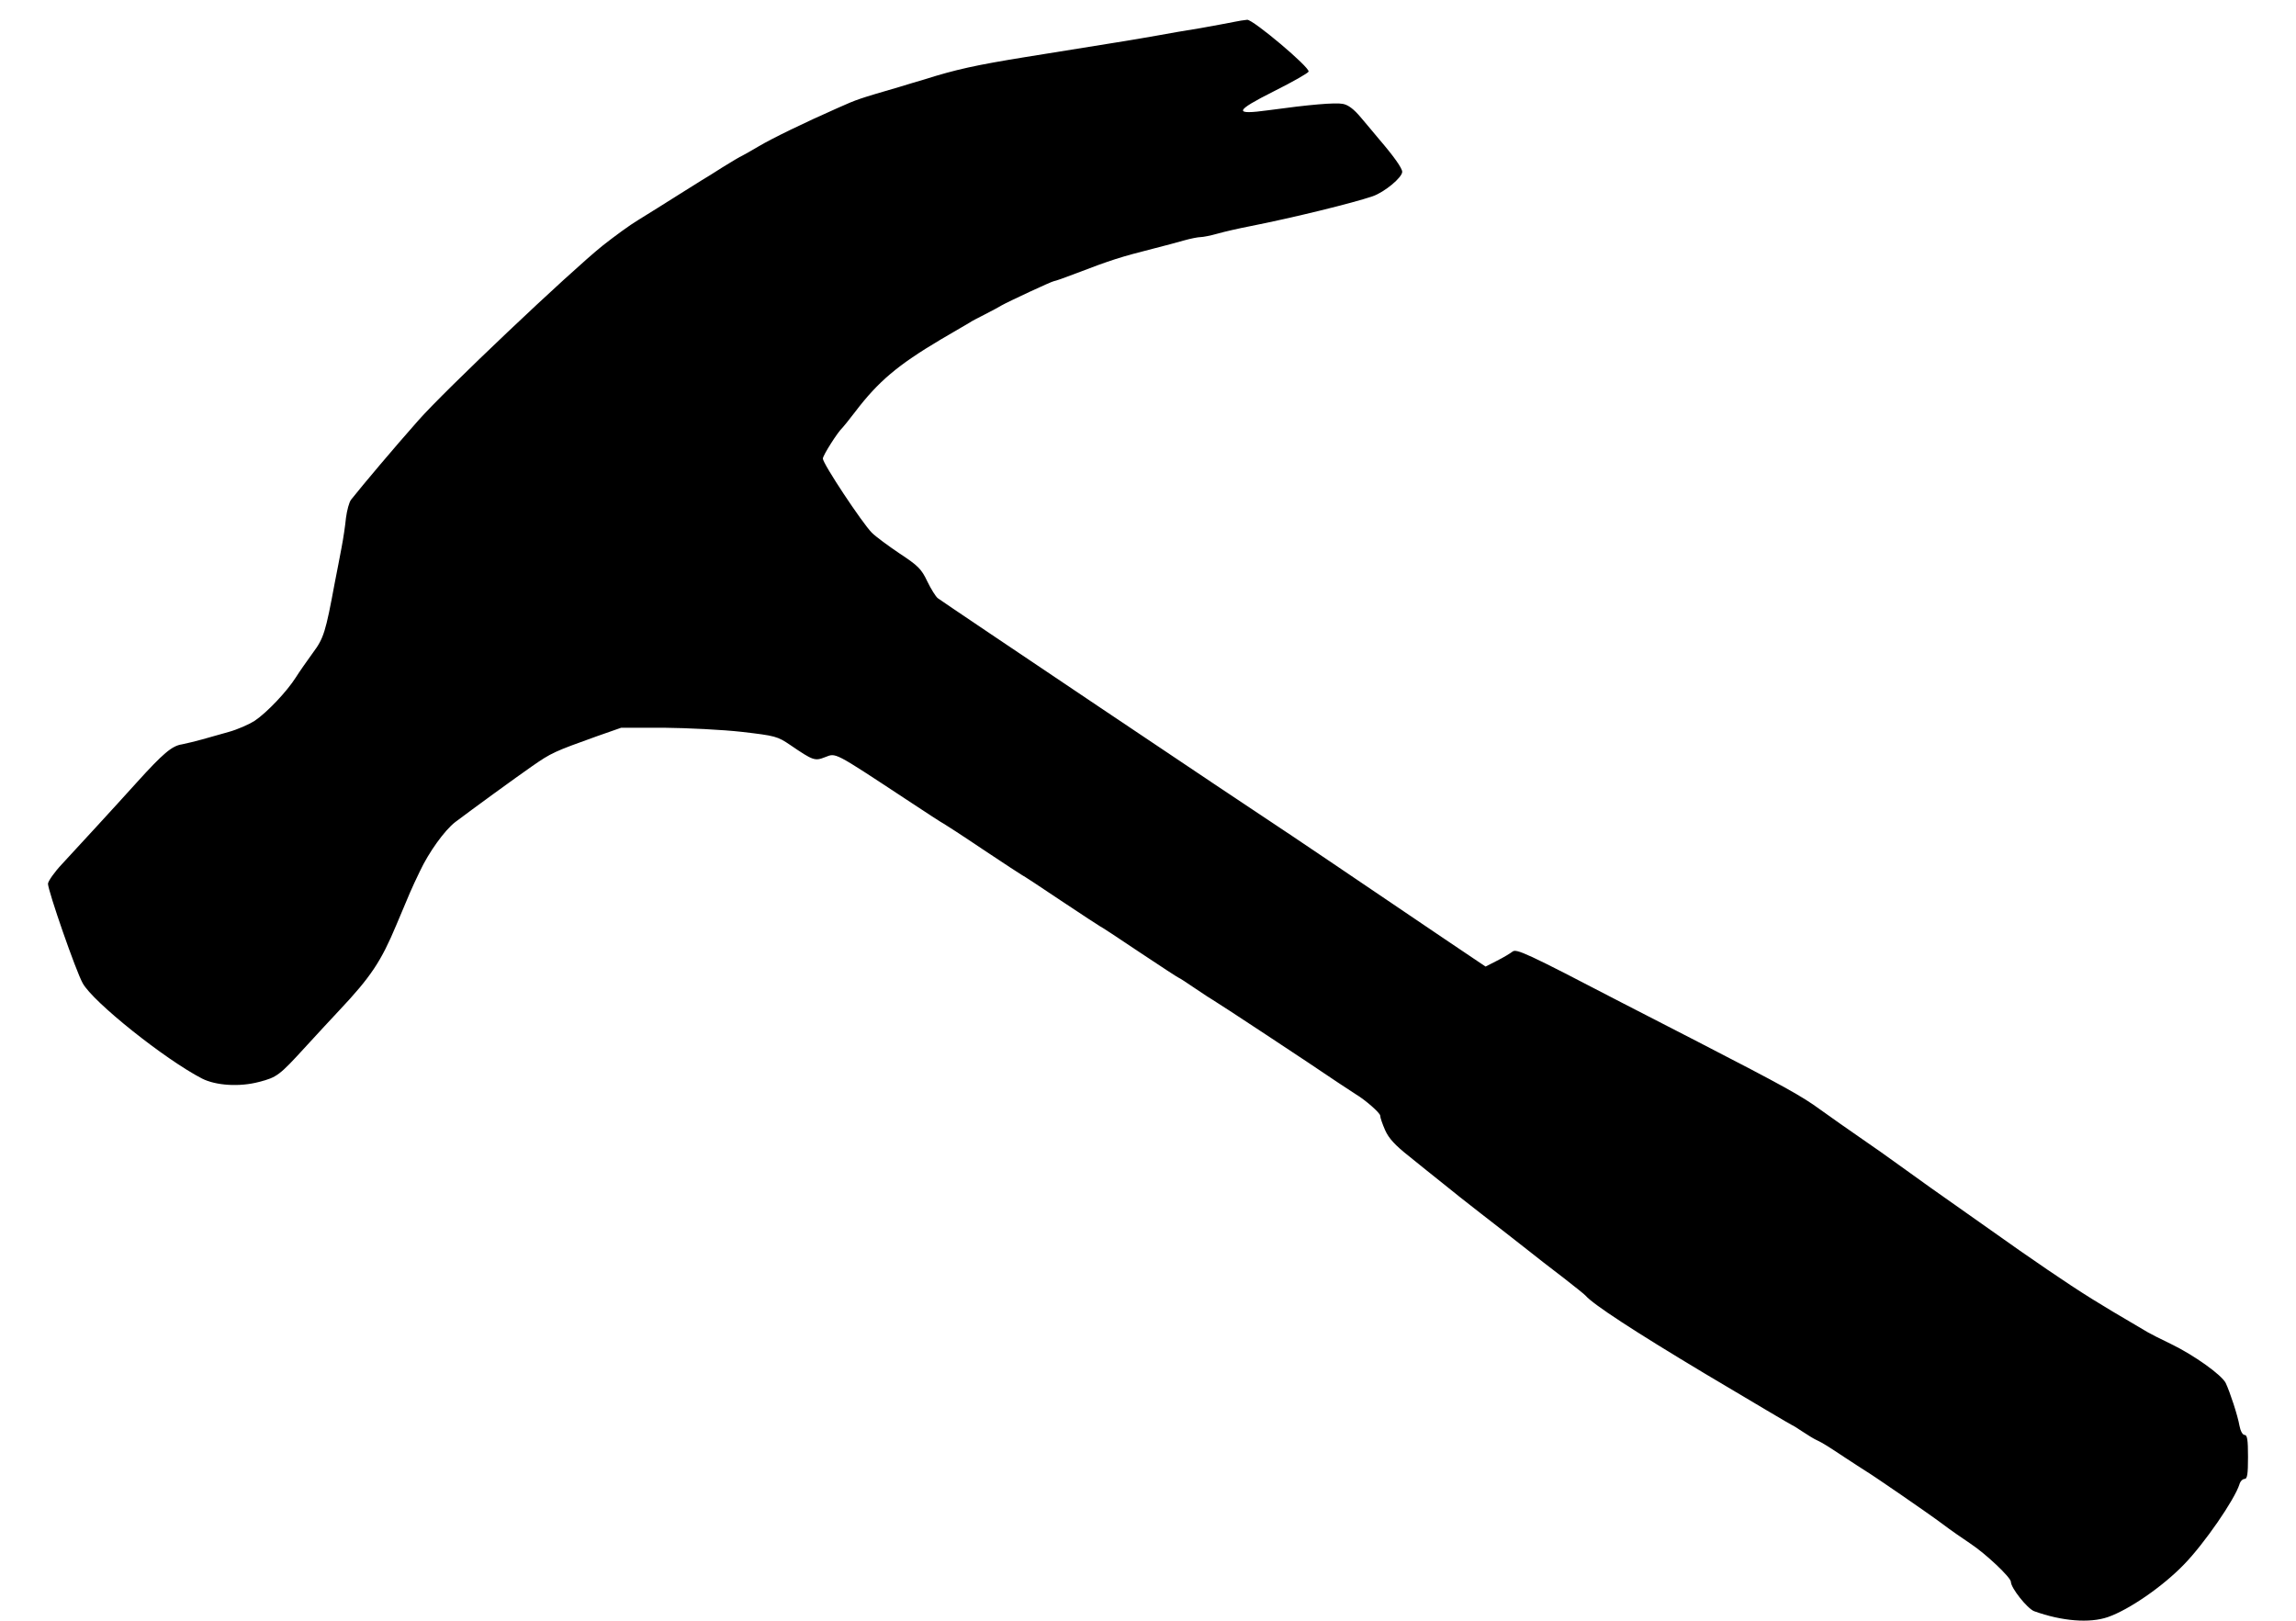 <?xml version="1.0" standalone="no"?>
<!DOCTYPE svg PUBLIC "-//W3C//DTD SVG 20010904//EN"
 "http://www.w3.org/TR/2001/REC-SVG-20010904/DTD/svg10.dtd">
<svg version="1.0" xmlns="http://www.w3.org/2000/svg"
 width="85pt" height="60pt" viewBox="0 0 900 663"
 preserveAspectRatio="xMidYMid meet">
<g transform="translate(0,663) scale(0.1,-0.1)"
 stroke="none">
<path d="M4850 6540 c-19 -4 -80 -15 -135 -25 -55 -9 -134 -22 -175 -30 -84
-15 -176 -30 -545 -89 -197 -32 -281 -50 -410 -91 -22 -6 -67 -20 -100 -30
-171 -50 -172 -50 -255 -87 -138 -61 -268 -124 -325 -158 -27 -16 -57 -33 -65
-37 -8 -3 -44 -25 -80 -47 -36 -23 -74 -47 -85 -53 -65 -41 -160 -100 -180
-113 -13 -8 -50 -31 -82 -51 -32 -19 -96 -66 -143 -103 -138 -111 -648 -594
-756 -717 -100 -113 -224 -260 -274 -323 -8 -10 -17 -44 -21 -75 -3 -31 -11
-85 -18 -121 -7 -36 -19 -101 -28 -145 -37 -200 -45 -226 -89 -285 -23 -32
-55 -77 -70 -101 -36 -57 -118 -144 -169 -178 -22 -14 -69 -35 -105 -45 -36
-10 -85 -24 -110 -31 -25 -7 -62 -16 -82 -20 -41 -6 -78 -38 -184 -155 -91
-101 -243 -266 -306 -334 -32 -34 -57 -70 -58 -81 0 -29 114 -357 142 -407 42
-77 337 -312 488 -390 57 -29 154 -35 233 -14 74 19 84 27 190 143 50 54 111
121 137 148 132 140 173 203 235 351 57 136 60 144 96 219 37 79 102 169 145
202 73 55 246 181 315 229 78 54 88 59 264 122 l100 35 175 0 c96 -1 240 -8
319 -17 137 -16 145 -18 198 -54 94 -64 100 -66 143 -49 44 17 33 23 326 -170
86 -57 157 -103 159 -103 1 0 74 -47 160 -105 87 -58 159 -105 160 -105 2 0
74 -47 160 -105 87 -58 159 -105 160 -105 2 0 74 -47 160 -105 87 -58 159
-105 161 -105 2 0 33 -20 68 -44 35 -24 68 -45 72 -47 9 -4 399 -261 512 -338
30 -20 61 -40 70 -46 42 -25 102 -78 102 -89 0 -8 9 -34 20 -59 15 -34 41 -62
98 -107 42 -34 104 -84 137 -110 33 -27 102 -82 154 -122 52 -40 131 -102 177
-138 45 -36 120 -94 166 -129 46 -36 85 -67 88 -71 31 -36 196 -144 488 -319
195 -116 355 -211 357 -211 2 0 21 -12 42 -26 21 -14 47 -30 58 -35 26 -12 46
-25 120 -74 33 -22 68 -44 77 -50 31 -18 262 -177 318 -219 30 -23 82 -59 115
-81 62 -41 165 -138 165 -156 0 -25 67 -109 95 -120 114 -41 227 -50 302 -24
86 30 223 124 311 215 83 85 207 265 227 328 3 12 13 22 21 22 11 0 14 19 14
90 0 70 -3 90 -14 90 -8 0 -17 16 -21 38 -7 41 -39 138 -56 174 -16 33 -129
114 -224 160 -44 21 -87 43 -95 48 -8 5 -73 43 -144 85 -116 69 -207 129 -381
250 -53 37 -111 78 -363 256 -34 24 -94 67 -131 94 -38 28 -108 77 -156 110
-48 33 -122 85 -165 116 -75 55 -149 96 -500 277 -96 49 -238 122 -315 162
-388 202 -428 220 -444 207 -9 -7 -37 -24 -63 -37 l-47 -24 -168 113 c-298
202 -674 456 -698 471 -70 45 -1362 912 -1375 923 -8 6 -28 38 -43 69 -24 51
-38 64 -112 113 -46 31 -98 69 -115 86 -40 41 -200 282 -200 303 0 13 61 109
80 126 3 3 27 32 52 65 95 125 175 192 350 296 57 33 110 64 118 69 8 6 38 21
65 35 28 14 57 30 65 35 26 15 208 100 216 100 4 0 44 14 88 31 149 57 181 67
326 104 36 9 88 23 116 31 28 8 59 14 69 14 10 0 41 6 69 14 28 8 89 22 136
31 172 34 417 94 499 122 49 17 121 77 121 100 0 15 -34 63 -95 134 -16 19
-49 59 -73 87 -30 36 -53 53 -75 57 -32 6 -136 -3 -304 -26 -145 -20 -140 -4
23 78 76 38 139 74 141 80 6 17 -227 213 -251 212 -12 -1 -37 -5 -56 -9z"/>
</g>
</svg>
